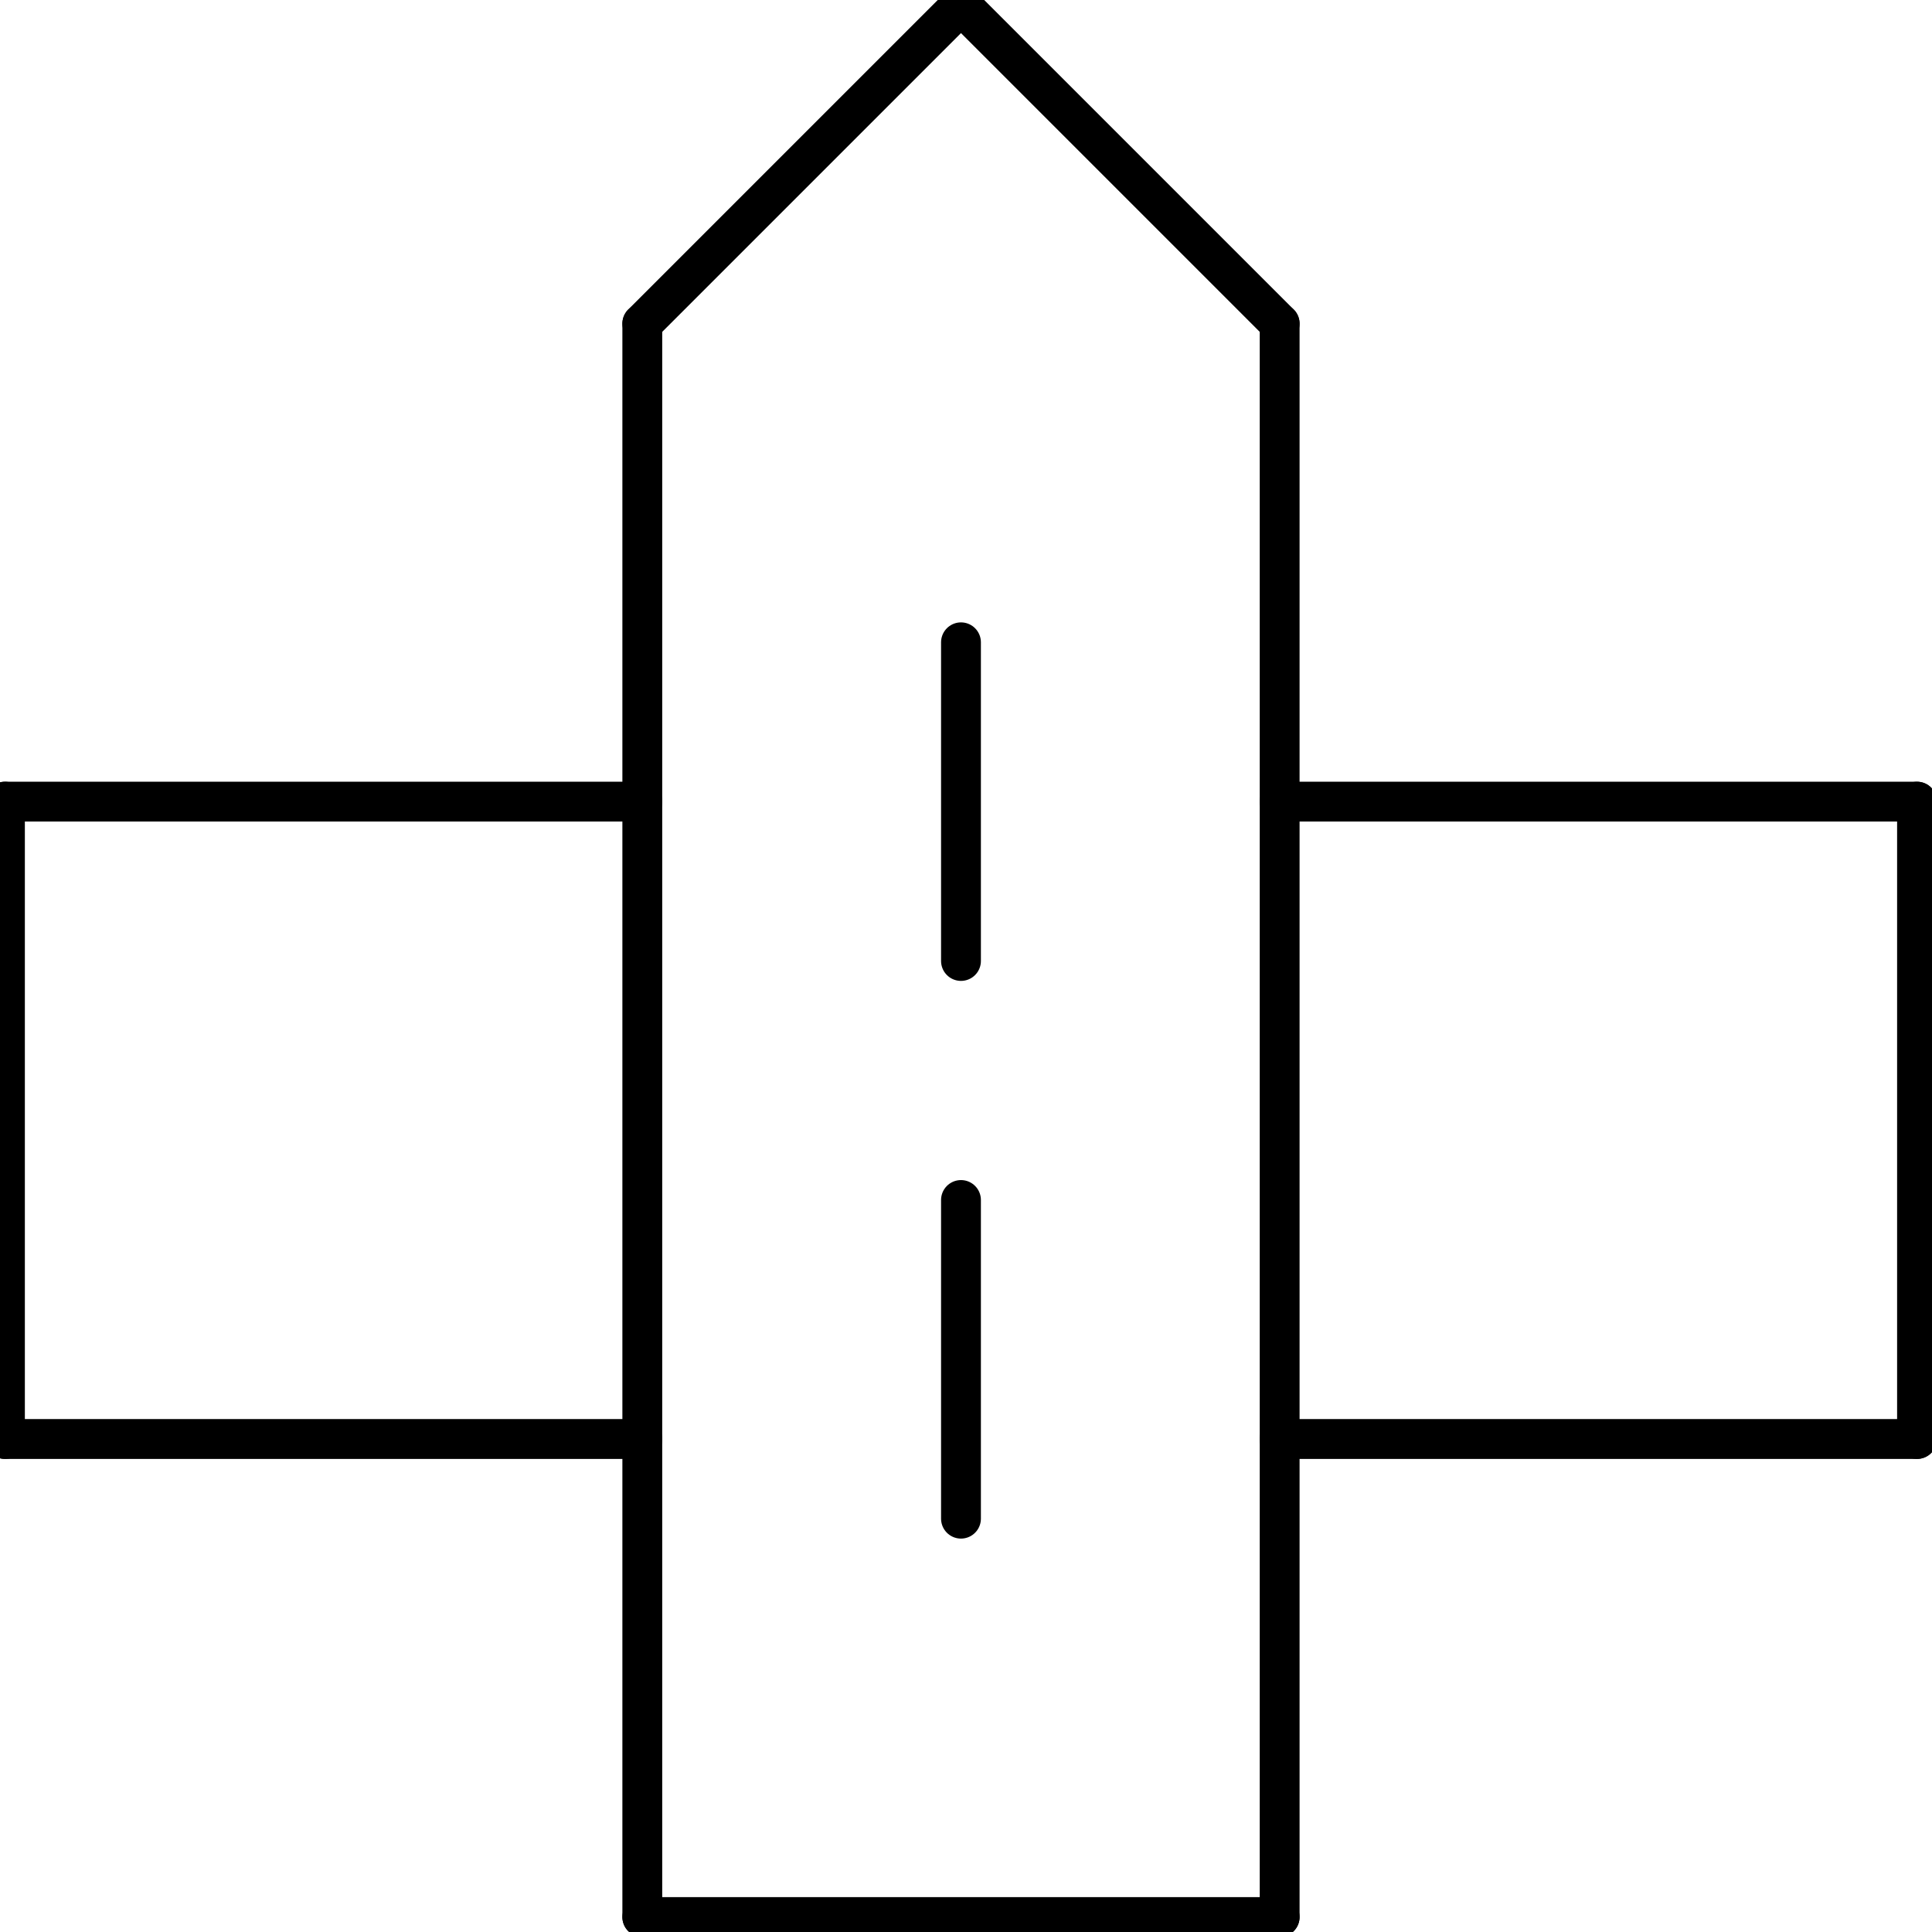 <?xml version="1.0" encoding="UTF-8"?><!DOCTYPE svg PUBLIC "-//W3C//DTD SVG 1.1//EN" "http://www.w3.org/Graphics/SVG/1.1/DTD/svg11.dtd"><svg xmlns="http://www.w3.org/2000/svg" xmlns:xlink="http://www.w3.org/1999/xlink" version="1.1" width="51.325mm" height="51.325mm" viewBox="-0.031 -0.031 12.125 12.125"><defs vector-effect="non-scaling-stroke"/><g><g id="cell-jrq3zdeSW41Mc_EftEUv-12" layer="Symbol"><path d="M6 9.5L6 7.5" fill="none" stroke="rgb(0, 0, 0)" stroke-miterlimit="10" pointer-events="stroke" stroke-width="0.25" stroke-linecap="round" stroke-linejoin="round"/></g><g id="cell-jrq3zdeSW41Mc_EftEUv-11" layer="Symbol"><path d="M6 6L6 4" fill="none" stroke="rgb(0, 0, 0)" stroke-miterlimit="10" pointer-events="stroke" stroke-width="0.25" stroke-linecap="round" stroke-linejoin="round"/></g><g id="cell-jrq3zdeSW41Mc_EftEUv-10" layer="Symbol"><path d="M8 2L6 0" fill="none" stroke="rgb(0, 0, 0)" stroke-miterlimit="10" pointer-events="stroke" stroke-width="0.25" stroke-linecap="round" stroke-linejoin="round"/></g><g id="cell-jrq3zdeSW41Mc_EftEUv-9" layer="Symbol"><path d="M4 2L6 0" fill="none" stroke="rgb(0, 0, 0)" stroke-miterlimit="10" pointer-events="stroke" stroke-width="0.25" stroke-linecap="round" stroke-linejoin="round"/></g><g id="cell-jrq3zdeSW41Mc_EftEUv-8" layer="Symbol"><path d="M0 9L0 5" fill="none" stroke="rgb(0, 0, 0)" stroke-miterlimit="10" pointer-events="stroke" stroke-width="0.25" stroke-linecap="round" stroke-linejoin="round"/></g><g id="cell-jrq3zdeSW41Mc_EftEUv-7" layer="Symbol"><path d="M4 5L0 5" fill="none" stroke="rgb(0, 0, 0)" stroke-miterlimit="10" pointer-events="stroke" stroke-width="0.25" stroke-linecap="round" stroke-linejoin="round"/></g><g id="cell-jrq3zdeSW41Mc_EftEUv-6" layer="Symbol"><path d="M4 9L0 9" fill="none" stroke="rgb(0, 0, 0)" stroke-miterlimit="10" pointer-events="stroke" stroke-width="0.25" stroke-linecap="round" stroke-linejoin="round"/></g><g id="cell-jrq3zdeSW41Mc_EftEUv-5" layer="Symbol"><path d="M12 9L12 5" fill="none" stroke="rgb(0, 0, 0)" stroke-miterlimit="10" pointer-events="stroke" stroke-width="0.25" stroke-linecap="round" stroke-linejoin="round"/></g><g id="cell-jrq3zdeSW41Mc_EftEUv-4" layer="Symbol"><path d="M12 5L8 5" fill="none" stroke="rgb(0, 0, 0)" stroke-miterlimit="10" pointer-events="stroke" stroke-width="0.25" stroke-linecap="round" stroke-linejoin="round"/></g><g id="cell-jrq3zdeSW41Mc_EftEUv-3" layer="Symbol"><path d="M12 9L8 9" fill="none" stroke="rgb(0, 0, 0)" stroke-miterlimit="10" pointer-events="stroke" stroke-width="0.25" stroke-linecap="round" stroke-linejoin="round"/></g><g id="cell-jrq3zdeSW41Mc_EftEUv-2" layer="Symbol"><path d="M8 12L4 12" fill="none" stroke="rgb(0, 0, 0)" stroke-miterlimit="10" pointer-events="stroke" stroke-width="0.25" stroke-linecap="round" stroke-linejoin="round"/></g><g id="cell-jrq3zdeSW41Mc_EftEUv-1" layer="Symbol"><path d="M8 12L8 2" fill="none" stroke="rgb(0, 0, 0)" stroke-miterlimit="10" pointer-events="stroke" stroke-width="0.25" stroke-linecap="round" stroke-linejoin="round"/></g><g id="cell-jrq3zdeSW41Mc_EftEUv-0" layer="Symbol"><path d="M4 12L4 2" fill="none" stroke="rgb(0, 0, 0)" stroke-miterlimit="10" pointer-events="stroke" stroke-width="0.25" stroke-linecap="round" stroke-linejoin="round"/></g></g></svg>